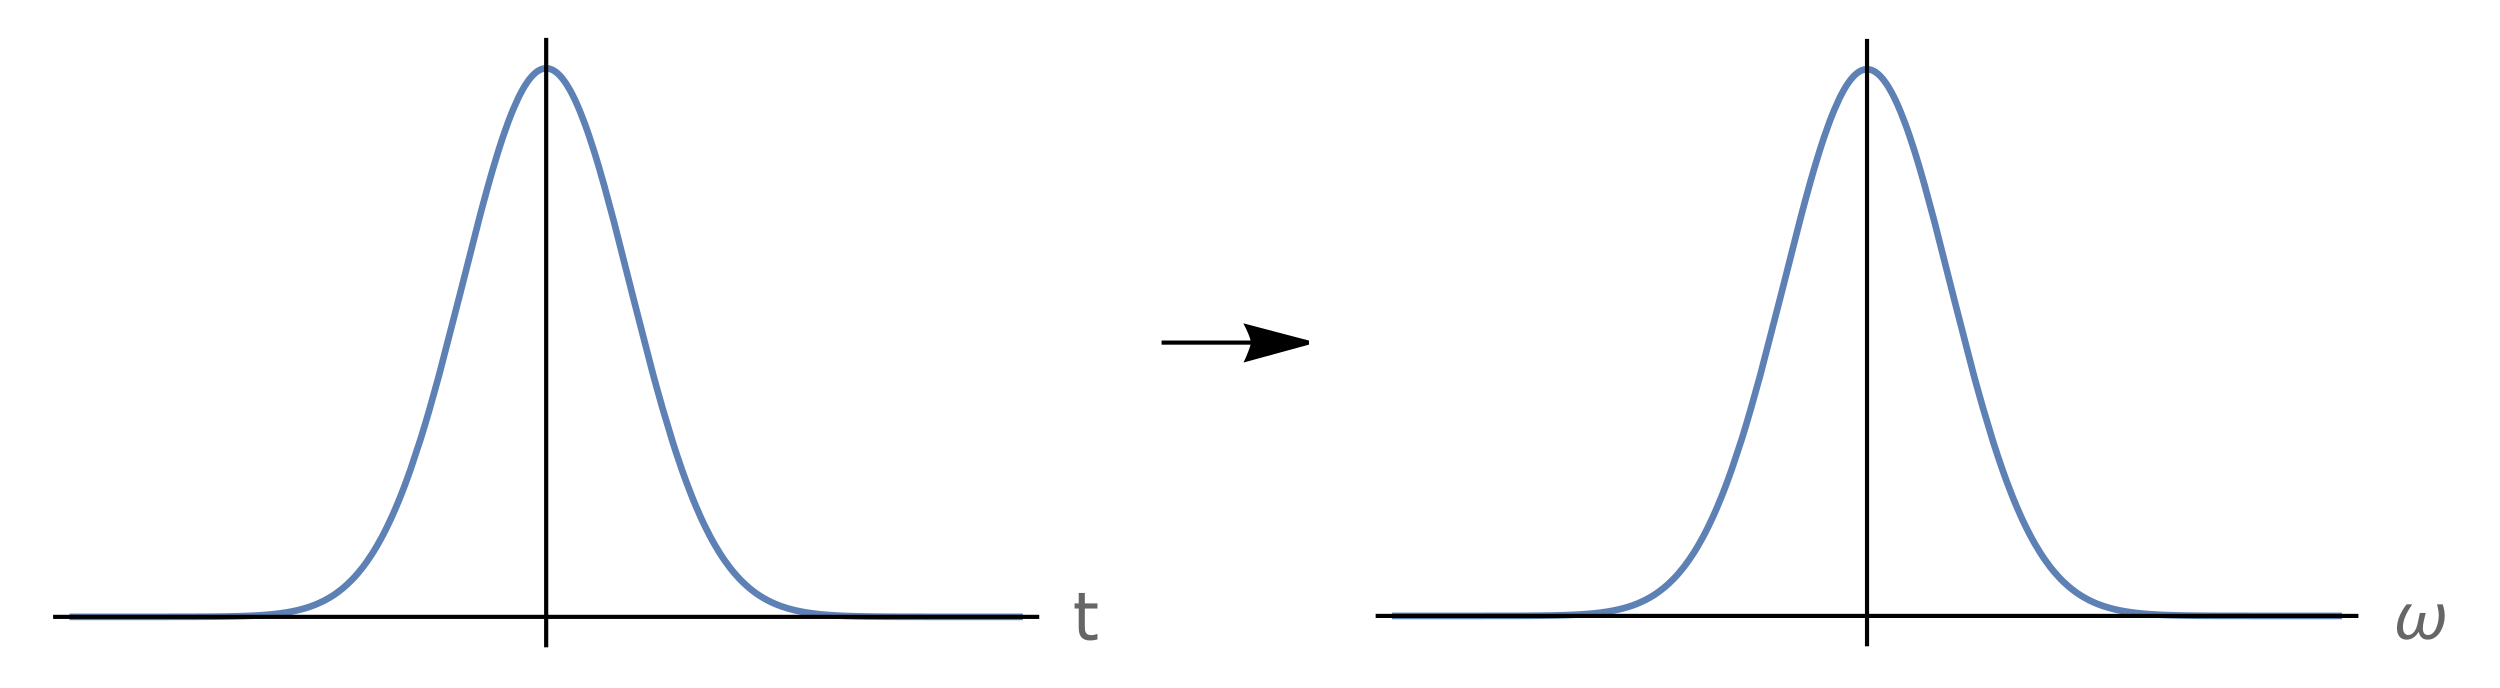 <?xml version="1.0" encoding="UTF-8"?>
<svg xmlns="http://www.w3.org/2000/svg" xmlns:xlink="http://www.w3.org/1999/xlink" width="600pt" height="165pt" viewBox="0 0 600 165" version="1.1">
<defs>
<g>
<symbol overflow="visible" id="glyph0-0">
<path style="stroke:none;" d=""/>
</symbol>
<symbol overflow="visible" id="glyph0-1">
<path style="stroke:none;" d="M 5.977 -0.078 C 5.699 -0.004 5.398 0.055 5.074 0.102 C 4.75 0.148 4.457 0.172 4.203 0.172 C 3.312 0.172 2.637 -0.066 2.172 -0.547 C 1.707 -1.027 1.477 -1.793 1.477 -2.852 L 1.477 -7.492 L 0.484 -7.492 L 0.484 -8.727 L 1.477 -8.727 L 1.477 -11.234 L 2.945 -11.234 L 2.945 -8.727 L 5.977 -8.727 L 5.977 -7.492 L 2.945 -7.492 L 2.945 -3.516 C 2.945 -3.059 2.957 -2.699 2.977 -2.441 C 2.996 -2.184 3.07 -1.941 3.195 -1.719 C 3.309 -1.512 3.469 -1.359 3.668 -1.262 C 3.867 -1.164 4.176 -1.117 4.586 -1.117 C 4.824 -1.117 5.074 -1.152 5.336 -1.223 C 5.598 -1.293 5.785 -1.352 5.898 -1.398 L 5.977 -1.398 Z M 5.977 -0.078 "/>
</symbol>
<symbol overflow="visible" id="glyph1-0">
<path style="stroke:none;" d=""/>
</symbol>
<symbol overflow="visible" id="glyph1-1">
<path style="stroke:none;" d="M 12.711 -5.539 C 12.711 -5.148 12.676 -4.734 12.602 -4.297 C 12.527 -3.859 12.418 -3.43 12.27 -3.004 C 12.121 -2.578 11.934 -2.176 11.711 -1.789 C 11.488 -1.402 11.223 -1.062 10.918 -0.77 C 10.613 -0.477 10.27 -0.242 9.887 -0.066 C 9.504 0.109 9.082 0.195 8.617 0.195 C 8.316 0.195 8.043 0.152 7.805 0.062 C 7.566 -0.027 7.355 -0.152 7.18 -0.312 C 7.004 -0.473 6.855 -0.672 6.742 -0.902 C 6.629 -1.133 6.543 -1.395 6.484 -1.68 C 6.316 -1.418 6.133 -1.176 5.93 -0.945 C 5.727 -0.715 5.504 -0.516 5.262 -0.348 C 5.02 -0.18 4.758 -0.047 4.473 0.051 C 4.188 0.148 3.887 0.195 3.562 0.195 C 3.152 0.195 2.801 0.121 2.508 -0.023 C 2.215 -0.168 1.977 -0.367 1.789 -0.617 C 1.602 -0.867 1.465 -1.16 1.379 -1.492 C 1.293 -1.824 1.25 -2.176 1.25 -2.547 C 1.25 -3.078 1.312 -3.598 1.434 -4.109 C 1.555 -4.621 1.723 -5.117 1.93 -5.598 C 2.137 -6.078 2.383 -6.547 2.66 -6.996 C 2.938 -7.445 3.238 -7.879 3.555 -8.289 L 4.914 -8.289 C 4.648 -7.883 4.383 -7.465 4.113 -7.031 C 3.844 -6.598 3.605 -6.156 3.395 -5.699 C 3.184 -5.242 3.012 -4.777 2.879 -4.297 C 2.746 -3.816 2.68 -3.324 2.68 -2.82 C 2.68 -2.617 2.699 -2.402 2.738 -2.18 C 2.777 -1.957 2.844 -1.75 2.941 -1.562 C 3.039 -1.375 3.168 -1.219 3.332 -1.098 C 3.496 -0.977 3.703 -0.914 3.953 -0.914 C 4.27 -0.914 4.555 -1 4.805 -1.168 C 5.055 -1.336 5.273 -1.551 5.457 -1.809 C 5.641 -2.066 5.793 -2.348 5.91 -2.652 C 6.027 -2.957 6.113 -3.242 6.172 -3.508 L 6.742 -6.211 L 8.148 -6.211 C 8.082 -5.902 8.008 -5.598 7.93 -5.289 C 7.852 -4.98 7.777 -4.676 7.707 -4.367 C 7.637 -4.059 7.578 -3.75 7.531 -3.438 C 7.484 -3.125 7.461 -2.809 7.461 -2.492 C 7.461 -2.293 7.48 -2.102 7.523 -1.91 C 7.566 -1.719 7.633 -1.551 7.73 -1.402 C 7.828 -1.254 7.953 -1.137 8.109 -1.047 C 8.266 -0.957 8.457 -0.914 8.688 -0.914 C 9.012 -0.914 9.301 -0.996 9.555 -1.156 C 9.809 -1.316 10.035 -1.531 10.227 -1.797 C 10.418 -2.062 10.582 -2.363 10.715 -2.699 C 10.848 -3.035 10.957 -3.375 11.043 -3.723 C 11.129 -4.07 11.191 -4.406 11.23 -4.734 C 11.27 -5.062 11.289 -5.352 11.289 -5.602 C 11.289 -6.035 11.25 -6.457 11.172 -6.875 C 11.094 -7.293 11.004 -7.711 10.906 -8.133 L 10.867 -8.289 L 12.227 -8.289 C 12.379 -7.848 12.496 -7.395 12.582 -6.938 C 12.668 -6.48 12.711 -6.012 12.711 -5.539 Z M 12.711 -5.539 "/>
</symbol>
</g>
<clipPath id="clip1">
  <path d="M 12.238 9 L 250.32 9 L 250.32 156 L 12.238 156 Z M 12.238 9 "/>
</clipPath>
<clipPath id="clip2">
  <path d="M 12.238 147 L 250 147 L 250 149 L 12.238 149 Z M 12.238 147 "/>
</clipPath>
<clipPath id="clip3">
  <path d="M 294 73 L 316.078 73 L 316.078 91 L 294 91 Z M 294 73 "/>
</clipPath>
<clipPath id="clip4">
  <path d="M 329.52 9.121 L 566.879 9.121 L 566.879 155.281 L 329.52 155.281 Z M 329.52 9.121 "/>
</clipPath>
<clipPath id="clip5">
  <path d="M 329.52 147 L 567 147 L 567 149 L 329.52 149 Z M 329.52 147 "/>
</clipPath>
</defs>
<g id="surface132">
<g clip-path="url(#clip1)" clip-rule="nonzero">
<path style="fill:none;stroke-width:1.6;stroke-linecap:square;stroke-linejoin:miter;stroke:rgb(36.841%,50.677%,70.979%);stroke-opacity:1;stroke-miterlimit:3.25;" d="M 83.48 153.047 L 98.949 153.047 L 99.504 153.043 L 105.918 153.043 L 106.516 153.039 L 108.898 153.039 L 109.035 153.035 L 110.438 153.035 L 110.996 153.031 L 111.906 153.031 L 112.211 153.027 L 112.816 153.027 L 113.426 153.023 L 113.727 153.023 L 114.031 153.02 L 114.641 153.016 L 114.941 153.016 L 115.246 153.012 L 115.852 153.008 L 116.152 153.008 L 116.449 153.004 L 117.043 153 L 117.121 153 L 117.195 152.996 L 117.344 152.996 L 117.641 152.992 L 118.238 152.988 L 118.312 152.984 L 118.535 152.984 L 118.832 152.98 L 119.43 152.973 L 119.504 152.969 L 119.727 152.969 L 120.023 152.961 L 120.621 152.953 L 120.691 152.949 L 120.758 152.949 L 120.898 152.945 L 121.176 152.941 L 121.73 152.93 L 121.801 152.93 L 121.871 152.926 L 122.008 152.926 L 122.289 152.918 L 122.844 152.902 L 122.914 152.902 L 122.98 152.898 L 123.121 152.898 L 123.398 152.891 L 123.957 152.871 L 124.023 152.871 L 124.094 152.867 L 124.234 152.863 L 124.512 152.855 L 125.066 152.832 L 125.141 152.832 L 125.219 152.828 L 125.367 152.82 L 125.668 152.809 L 126.273 152.781 L 126.348 152.781 L 126.422 152.777 L 126.574 152.77 L 127.477 152.723 L 127.555 152.719 L 127.629 152.715 L 127.777 152.703 L 128.082 152.688 L 128.684 152.648 L 128.758 152.641 L 128.832 152.637 L 128.984 152.625 L 129.285 152.605 L 129.891 152.559 L 129.961 152.551 L 130.031 152.547 L 130.453 152.512 L 131.016 152.457 L 131.086 152.453 L 131.297 152.43 L 131.578 152.402 L 132.422 152.309 L 133.266 152.203 L 134.391 152.039 L 134.461 152.027 L 134.527 152.016 L 134.668 151.996 L 134.941 151.949 L 135.492 151.852 L 135.633 151.828 L 135.77 151.801 L 136.047 151.746 L 136.598 151.637 L 136.664 151.621 L 136.734 151.605 L 136.871 151.574 L 137.148 151.516 L 137.699 151.383 L 138.805 151.094 L 138.879 151.07 L 138.953 151.051 L 139.102 151.008 L 139.402 150.918 L 140 150.73 L 140.074 150.703 L 140.148 150.68 L 140.301 150.629 L 140.598 150.523 L 141.195 150.305 L 141.273 150.277 L 141.348 150.25 L 141.496 150.191 L 141.797 150.07 L 142.395 149.816 L 143.59 149.254 L 143.871 149.113 L 144.148 148.965 L 144.707 148.656 L 144.777 148.617 L 144.848 148.574 L 144.988 148.496 L 145.266 148.328 L 145.824 147.98 L 145.965 147.887 L 146.105 147.797 L 146.383 147.609 L 146.941 147.215 L 148.059 146.355 L 148.133 146.297 L 148.211 146.234 L 148.363 146.105 L 148.664 145.848 L 149.27 145.309 L 150.48 144.133 L 150.555 144.055 L 150.633 143.977 L 150.781 143.816 L 151.086 143.492 L 151.691 142.812 L 152.902 141.34 L 152.977 141.246 L 153.199 140.953 L 153.496 140.559 L 154.09 139.734 L 155.277 137.965 L 155.426 137.73 L 155.574 137.492 L 155.875 137.012 L 156.469 136.016 L 157.656 133.883 L 157.727 133.754 L 157.793 133.625 L 157.934 133.359 L 158.211 132.824 L 158.766 131.723 L 159.871 129.391 L 159.941 129.242 L 160.012 129.09 L 160.148 128.781 L 160.426 128.16 L 160.98 126.883 L 162.09 124.199 L 162.164 124.012 L 162.238 123.82 L 162.391 123.441 L 162.691 122.668 L 163.293 121.086 L 164.496 117.762 L 166.898 110.5 L 166.969 110.277 L 167.039 110.051 L 167.18 109.602 L 167.461 108.691 L 168.02 106.844 L 169.145 103.031 L 171.387 94.98 L 176.25 76.176 L 181.027 57.418 L 181.098 57.152 L 181.164 56.887 L 181.305 56.359 L 181.582 55.312 L 182.141 53.234 L 183.254 49.191 L 183.324 48.941 L 183.395 48.695 L 183.531 48.203 L 183.809 47.23 L 184.367 45.312 L 185.48 41.633 L 185.555 41.395 L 185.633 41.152 L 185.781 40.676 L 186.086 39.734 L 186.688 37.906 L 187.895 34.48 L 187.973 34.277 L 188.047 34.074 L 188.199 33.676 L 188.5 32.895 L 189.102 31.395 L 190.312 28.68 L 190.383 28.531 L 190.453 28.387 L 190.594 28.102 L 190.875 27.543 L 191.438 26.5 L 191.508 26.375 L 191.719 26.012 L 192 25.547 L 192.566 24.691 L 192.637 24.59 L 192.848 24.297 L 193.129 23.93 L 193.199 23.84 L 193.27 23.754 L 193.41 23.586 L 193.691 23.266 L 193.762 23.188 L 193.832 23.113 L 193.977 22.969 L 194.258 22.699 L 194.398 22.574 L 194.539 22.453 L 194.82 22.234 L 194.891 22.184 L 194.957 22.137 L 195.098 22.043 L 195.164 22 L 195.234 21.957 L 195.371 21.879 L 195.441 21.84 L 195.512 21.805 L 195.648 21.738 L 195.789 21.676 L 195.926 21.621 L 195.996 21.594 L 196.062 21.57 L 196.133 21.551 L 196.203 21.527 L 196.27 21.512 L 196.34 21.492 L 196.41 21.477 L 196.477 21.461 L 196.617 21.438 L 196.684 21.43 L 196.824 21.414 L 196.895 21.41 L 196.961 21.406 L 197.031 21.402 L 197.168 21.402 L 197.309 21.41 L 197.375 21.418 L 197.516 21.434 L 197.582 21.445 L 197.723 21.469 L 197.789 21.484 L 197.859 21.5 L 197.93 21.52 L 197.996 21.539 L 198.137 21.582 L 198.207 21.609 L 198.273 21.633 L 198.414 21.691 L 198.48 21.723 L 198.551 21.754 L 198.688 21.824 L 198.758 21.859 L 198.828 21.898 L 198.965 21.98 L 199.242 22.16 L 199.391 22.27 L 199.543 22.387 L 199.84 22.637 L 199.914 22.707 L 199.992 22.777 L 200.141 22.922 L 200.441 23.23 L 200.59 23.395 L 200.738 23.566 L 201.039 23.934 L 201.641 24.75 L 201.789 24.969 L 201.938 25.195 L 202.238 25.672 L 202.84 26.699 L 202.988 26.973 L 203.137 27.254 L 203.438 27.832 L 204.039 29.066 L 204.105 29.215 L 204.176 29.367 L 204.316 29.676 L 204.598 30.305 L 205.156 31.625 L 206.273 34.496 L 206.555 35.262 L 206.836 36.043 L 207.395 37.66 L 208.512 41.09 L 208.59 41.332 L 208.664 41.574 L 208.816 42.059 L 209.121 43.047 L 209.727 45.07 L 210.938 49.289 L 213.363 58.277 L 218.125 77.02 L 222.566 94.203 L 222.645 94.484 L 222.719 94.766 L 222.867 95.32 L 223.172 96.426 L 223.773 98.613 L 224.977 102.875 L 227.387 110.879 L 227.457 111.102 L 227.523 111.32 L 227.664 111.762 L 227.945 112.637 L 228.508 114.355 L 229.633 117.656 L 229.914 118.453 L 230.195 119.238 L 230.758 120.773 L 231.883 123.711 L 231.949 123.887 L 232.02 124.059 L 232.156 124.402 L 232.434 125.086 L 232.984 126.414 L 234.086 128.938 L 234.152 129.09 L 234.223 129.242 L 234.359 129.543 L 234.637 130.137 L 235.188 131.289 L 236.289 133.469 L 236.363 133.613 L 236.438 133.754 L 236.59 134.031 L 236.887 134.582 L 237.484 135.648 L 238.68 137.641 L 238.754 137.758 L 238.832 137.875 L 238.98 138.109 L 239.277 138.57 L 239.875 139.453 L 241.074 141.094 L 241.141 141.184 L 241.352 141.453 L 241.629 141.805 L 242.188 142.48 L 243.305 143.734 L 243.445 143.883 L 243.582 144.027 L 243.863 144.312 L 244.418 144.863 L 245.535 145.879 L 245.609 145.945 L 245.688 146.008 L 245.836 146.137 L 246.141 146.383 L 246.746 146.859 L 246.82 146.918 L 246.895 146.973 L 247.047 147.086 L 247.348 147.305 L 247.953 147.727 L 248.031 147.777 L 248.105 147.824 L 248.258 147.926 L 248.559 148.117 L 249.164 148.488 L 250.375 149.152 L 250.445 149.188 L 250.516 149.227 L 250.656 149.297 L 250.938 149.434 L 251.504 149.699 L 251.785 149.824 L 252.066 149.945 L 252.633 150.176 L 252.914 150.285 L 253.195 150.391 L 253.762 150.594 L 254.891 150.957 L 254.961 150.977 L 255.027 150.996 L 255.168 151.039 L 255.445 151.117 L 255.996 151.266 L 256.066 151.285 L 256.137 151.301 L 256.273 151.336 L 256.551 151.406 L 257.105 151.535 L 257.176 151.551 L 257.242 151.566 L 257.383 151.594 L 257.66 151.652 L 258.211 151.766 L 259.32 151.965 L 259.469 151.988 L 259.621 152.016 L 259.922 152.062 L 260.52 152.148 L 260.594 152.16 L 260.672 152.172 L 260.82 152.191 L 261.121 152.23 L 261.723 152.305 L 261.797 152.312 L 261.871 152.324 L 262.023 152.34 L 262.32 152.375 L 262.922 152.438 L 262.996 152.441 L 263.074 152.449 L 263.223 152.465 L 264.125 152.547 L 264.195 152.551 L 264.266 152.559 L 264.402 152.566 L 264.684 152.59 L 265.246 152.633 L 265.316 152.637 L 265.383 152.641 L 265.523 152.648 L 265.805 152.668 L 266.367 152.703 L 266.434 152.707 L 266.926 152.734 L 267.484 152.766 L 267.555 152.766 L 267.766 152.777 L 268.047 152.789 L 268.605 152.812 L 268.684 152.816 L 268.758 152.82 L 268.91 152.828 L 269.215 152.84 L 269.82 152.859 L 269.898 152.863 L 269.973 152.863 L 270.125 152.871 L 270.43 152.879 L 271.035 152.895 L 271.113 152.898 L 271.188 152.902 L 271.645 152.914 L 272.25 152.926 L 272.328 152.93 L 272.402 152.93 L 272.555 152.934 L 272.859 152.938 L 273.465 152.949 L 273.539 152.953 L 273.613 152.953 L 273.766 152.957 L 274.062 152.961 L 274.66 152.969 L 274.734 152.973 L 274.957 152.973 L 275.254 152.977 L 275.852 152.984 L 275.926 152.988 L 276.148 152.988 L 276.449 152.992 L 277.043 153 L 277.344 153 L 277.641 153.004 L 278.234 153.008 L 278.375 153.008 L 278.516 153.012 L 278.793 153.012 L 279.348 153.016 L 279.488 153.016 L 279.625 153.02 L 279.906 153.02 L 280.461 153.023 L 281.016 153.023 L 281.574 153.027 L 282.129 153.027 L 282.688 153.031 L 283.441 153.031 L 283.59 153.035 L 285.098 153.035 L 285.176 153.039 L 287.793 153.039 L 288.074 153.043 L 294.777 153.043 L 294.844 153.047 L 310.684 153.047 " transform="matrix(1,0,0,1,-66,-5)"/>
</g>
<g clip-path="url(#clip2)" clip-rule="nonzero">
<path style="fill:none;stroke-width:1;stroke-linecap:butt;stroke-linejoin:miter;stroke:rgb(0%,0%,0%);stroke-opacity:1;stroke-miterlimit:3.25;" d="M 78.746 153.047 L 315.418 153.047 " transform="matrix(1,0,0,1,-66,-5)"/>
</g>
<g style="fill:rgb(39.999%,39.999%,39.999%);fill-opacity:1;">
  <use xlink:href="#glyph0-1" x="257.417" y="153.546"/>
</g>
<path style="fill:none;stroke-width:1;stroke-linecap:butt;stroke-linejoin:miter;stroke:rgb(0%,0%,0%);stroke-opacity:1;stroke-miterlimit:3.25;" d="M 197.082 160.359 L 197.082 14.09 " transform="matrix(1,0,0,1,-66,-5)"/>
<path style="fill:none;stroke-width:1;stroke-linecap:butt;stroke-linejoin:miter;stroke:rgb(0%,0%,0%);stroke-opacity:1;stroke-miterlimit:3.25;" d="M 344.773 87.223 L 366.699 87.223 " transform="matrix(1,0,0,1,-66,-5)"/>
<path style=" stroke:none;fill-rule:nonzero;fill:rgb(0%,0%,0%);fill-opacity:1;" d="M 299.34 78.359 L 299.559 78.797 L 300.027 79.852 L 300.277 80.488 L 300.496 81.125 L 300.645 81.723 L 300.699 82.223 L 300.645 82.68 L 300.496 83.266 L 300.277 83.926 L 300.027 84.602 L 299.559 85.754 L 299.34 86.246 L 314.031 82.223 Z M 299.34 78.359 "/>
<g clip-path="url(#clip3)" clip-rule="nonzero">
<path style="fill:none;stroke-width:1;stroke-linecap:square;stroke-linejoin:miter;stroke:rgb(0%,0%,0%);stroke-opacity:1;stroke-miterlimit:3.25;" d="M 365.34 83.359 L 365.559 83.797 L 366.027 84.852 L 366.277 85.488 L 366.496 86.125 L 366.645 86.723 L 366.699 87.223 L 366.645 87.68 L 366.496 88.266 L 366.277 88.926 L 366.027 89.602 L 365.559 90.754 L 365.34 91.246 L 380.031 87.223 Z M 365.34 83.359 " transform="matrix(1,0,0,1,-66,-5)"/>
</g>
<g clip-path="url(#clip4)" clip-rule="nonzero">
<path style="fill:none;stroke-width:1.6;stroke-linecap:square;stroke-linejoin:miter;stroke:rgb(36.841%,50.677%,70.979%);stroke-opacity:1;stroke-miterlimit:3.25;" d="M 400.871 152.82 L 421.738 152.82 L 422.035 152.816 L 425.227 152.816 L 425.504 152.812 L 427.32 152.812 L 427.457 152.809 L 428.598 152.809 L 428.902 152.805 L 429.809 152.805 L 430.109 152.801 L 430.789 152.801 L 430.867 152.797 L 431.32 152.797 L 431.926 152.793 L 432.227 152.793 L 432.531 152.789 L 433.137 152.785 L 433.285 152.785 L 433.434 152.781 L 433.73 152.781 L 434.324 152.773 L 434.621 152.773 L 435.512 152.762 L 435.66 152.762 L 435.809 152.758 L 436.699 152.746 L 436.848 152.746 L 436.996 152.742 L 437.293 152.738 L 437.887 152.727 L 438.023 152.727 L 438.164 152.723 L 438.441 152.719 L 438.992 152.707 L 439.062 152.707 L 439.133 152.703 L 439.27 152.699 L 439.547 152.695 L 440.102 152.68 L 440.172 152.68 L 440.238 152.676 L 440.379 152.672 L 441.211 152.648 L 441.277 152.645 L 441.348 152.645 L 441.488 152.641 L 441.762 152.629 L 442.316 152.609 L 442.391 152.605 L 442.469 152.605 L 442.617 152.598 L 442.918 152.586 L 443.52 152.559 L 443.594 152.555 L 443.668 152.555 L 443.82 152.547 L 444.121 152.531 L 444.719 152.5 L 444.797 152.496 L 444.871 152.488 L 445.02 152.48 L 445.32 152.465 L 445.922 152.426 L 445.996 152.418 L 446.07 152.414 L 446.223 152.402 L 446.523 152.383 L 447.121 152.336 L 447.191 152.328 L 447.262 152.324 L 447.684 152.289 L 448.246 152.234 L 448.316 152.23 L 448.383 152.223 L 448.523 152.207 L 448.805 152.18 L 449.508 152.102 L 449.645 152.086 L 450.488 151.98 L 451.609 151.816 L 451.68 151.809 L 451.746 151.797 L 451.883 151.773 L 452.16 151.727 L 452.707 151.633 L 452.777 151.621 L 452.848 151.605 L 452.984 151.582 L 453.258 151.527 L 453.809 151.414 L 453.875 151.402 L 453.945 151.387 L 454.082 151.355 L 454.359 151.293 L 454.906 151.164 L 456.008 150.875 L 456.082 150.855 L 456.156 150.832 L 456.305 150.789 L 456.602 150.699 L 457.199 150.512 L 457.348 150.465 L 457.5 150.414 L 457.797 150.309 L 458.395 150.09 L 458.543 150.035 L 458.691 149.977 L 458.988 149.855 L 459.586 149.605 L 460.777 149.043 L 461.059 148.902 L 461.336 148.754 L 461.891 148.445 L 462.031 148.367 L 462.172 148.285 L 462.449 148.121 L 463.004 147.773 L 463.145 147.68 L 463.285 147.59 L 463.562 147.402 L 464.117 147.012 L 465.23 146.156 L 465.305 146.094 L 465.383 146.031 L 465.531 145.906 L 465.836 145.648 L 466.438 145.113 L 467.645 143.938 L 467.719 143.859 L 467.797 143.781 L 467.945 143.625 L 468.246 143.301 L 468.852 142.625 L 470.059 141.156 L 470.133 141.059 L 470.207 140.965 L 470.355 140.77 L 470.648 140.375 L 471.242 139.555 L 472.426 137.793 L 472.723 137.324 L 473.02 136.844 L 473.609 135.852 L 474.797 133.727 L 474.863 133.598 L 474.934 133.465 L 475.07 133.203 L 475.348 132.672 L 475.898 131.574 L 477.004 129.25 L 477.145 128.945 L 477.281 128.641 L 477.559 128.02 L 478.109 126.75 L 479.215 124.074 L 479.289 123.887 L 479.363 123.695 L 479.516 123.316 L 479.812 122.547 L 480.414 120.969 L 481.609 117.656 L 484.008 110.422 L 484.078 110.199 L 484.148 109.973 L 484.285 109.527 L 484.566 108.621 L 485.125 106.777 L 486.242 102.977 L 488.48 94.957 L 493.328 76.215 L 498.086 57.52 L 498.156 57.254 L 498.227 56.992 L 498.363 56.465 L 498.641 55.418 L 499.195 53.352 L 500.305 49.32 L 500.445 48.828 L 500.582 48.336 L 500.859 47.363 L 501.414 45.457 L 502.527 41.789 L 502.602 41.551 L 502.676 41.309 L 502.828 40.836 L 503.129 39.895 L 503.73 38.074 L 504.934 34.66 L 505.008 34.457 L 505.082 34.258 L 505.234 33.859 L 505.535 33.078 L 506.137 31.586 L 507.34 28.879 L 507.41 28.73 L 507.48 28.586 L 507.621 28.301 L 507.902 27.746 L 508.461 26.707 L 508.531 26.582 L 508.602 26.461 L 508.742 26.223 L 509.023 25.758 L 509.586 24.902 L 509.656 24.805 L 509.727 24.703 L 509.867 24.512 L 510.148 24.145 L 510.219 24.055 L 510.289 23.969 L 510.43 23.801 L 510.711 23.48 L 510.852 23.332 L 510.992 23.188 L 511.273 22.918 L 511.34 22.855 L 511.41 22.793 L 511.551 22.676 L 511.832 22.457 L 511.902 22.406 L 511.973 22.359 L 512.109 22.266 L 512.176 22.223 L 512.246 22.18 L 512.383 22.102 L 512.453 22.062 L 512.523 22.027 L 512.66 21.961 L 512.727 21.93 L 512.797 21.898 L 512.934 21.844 L 513.074 21.797 L 513.141 21.773 L 513.211 21.754 L 513.277 21.734 L 513.348 21.715 L 513.418 21.699 L 513.484 21.688 L 513.555 21.672 L 513.625 21.664 L 513.691 21.652 L 513.762 21.645 L 513.828 21.637 L 513.969 21.629 L 514.035 21.629 L 514.105 21.625 L 514.176 21.629 L 514.242 21.629 L 514.312 21.637 L 514.379 21.641 L 514.52 21.656 L 514.586 21.668 L 514.727 21.691 L 514.793 21.707 L 514.863 21.727 L 514.93 21.742 L 515 21.762 L 515.137 21.809 L 515.207 21.832 L 515.277 21.859 L 515.414 21.914 L 515.48 21.945 L 515.551 21.977 L 515.688 22.047 L 515.758 22.082 L 515.824 22.121 L 515.965 22.203 L 516.238 22.383 L 516.387 22.492 L 516.539 22.605 L 516.836 22.859 L 516.91 22.926 L 516.984 22.996 L 517.137 23.141 L 517.434 23.449 L 517.582 23.613 L 517.734 23.785 L 518.031 24.148 L 518.629 24.961 L 518.777 25.18 L 518.93 25.406 L 519.227 25.883 L 519.824 26.906 L 519.973 27.18 L 520.121 27.457 L 520.422 28.035 L 521.02 29.262 L 521.09 29.414 L 521.16 29.562 L 521.297 29.871 L 521.578 30.496 L 522.133 31.812 L 523.25 34.676 L 523.32 34.867 L 523.387 35.055 L 523.527 35.438 L 523.809 36.219 L 524.363 37.832 L 525.48 41.246 L 525.629 41.73 L 525.781 42.215 L 526.082 43.199 L 526.688 45.215 L 527.895 49.418 L 530.312 58.375 L 535.059 77.055 L 539.488 94.18 L 539.562 94.461 L 539.785 95.293 L 540.086 96.395 L 540.688 98.574 L 541.887 102.82 L 544.285 110.797 L 544.355 111.02 L 544.426 111.238 L 544.566 111.68 L 544.848 112.551 L 545.406 114.262 L 546.527 117.551 L 546.668 117.949 L 546.809 118.344 L 547.086 119.129 L 547.648 120.66 L 548.77 123.586 L 548.836 123.762 L 548.906 123.934 L 549.043 124.277 L 549.316 124.957 L 549.867 126.281 L 550.965 128.797 L 551.035 128.949 L 551.102 129.098 L 551.238 129.398 L 551.516 129.988 L 552.062 131.141 L 553.16 133.312 L 553.309 133.594 L 553.461 133.875 L 553.758 134.422 L 554.352 135.484 L 555.543 137.469 L 555.617 137.586 L 555.695 137.703 L 555.844 137.938 L 556.141 138.395 L 556.734 139.273 L 557.93 140.91 L 557.996 141 L 558.207 141.27 L 558.484 141.617 L 559.039 142.293 L 560.152 143.539 L 560.223 143.613 L 560.289 143.688 L 560.43 143.832 L 560.707 144.117 L 561.262 144.668 L 562.375 145.68 L 562.449 145.742 L 562.527 145.809 L 562.676 145.934 L 562.977 146.184 L 563.582 146.656 L 563.656 146.715 L 563.73 146.77 L 563.883 146.883 L 564.184 147.102 L 564.785 147.52 L 564.863 147.57 L 564.938 147.621 L 565.086 147.719 L 565.391 147.91 L 565.992 148.277 L 567.195 148.941 L 567.266 148.977 L 567.336 149.016 L 567.477 149.086 L 567.758 149.223 L 568.324 149.484 L 568.605 149.609 L 568.887 149.73 L 569.449 149.961 L 569.73 150.07 L 570.012 150.176 L 570.574 150.379 L 571.699 150.738 L 571.77 150.762 L 571.836 150.781 L 571.977 150.82 L 572.25 150.898 L 572.801 151.047 L 572.871 151.066 L 572.941 151.082 L 573.078 151.117 L 573.355 151.188 L 573.906 151.316 L 573.977 151.332 L 574.043 151.344 L 574.184 151.375 L 574.457 151.434 L 575.008 151.547 L 576.113 151.746 L 576.41 151.793 L 576.711 151.84 L 577.309 151.93 L 577.383 151.938 L 577.461 151.949 L 577.609 151.969 L 577.91 152.008 L 578.508 152.082 L 578.582 152.094 L 578.805 152.117 L 579.105 152.152 L 579.703 152.215 L 579.852 152.23 L 580.004 152.242 L 580.301 152.27 L 580.902 152.324 L 580.969 152.328 L 581.039 152.336 L 581.18 152.344 L 581.461 152.367 L 582.02 152.41 L 582.086 152.414 L 582.297 152.426 L 582.574 152.445 L 583.133 152.48 L 583.414 152.496 L 583.691 152.512 L 584.25 152.539 L 584.531 152.555 L 584.809 152.566 L 585.367 152.59 L 585.445 152.594 L 585.52 152.598 L 585.672 152.602 L 585.973 152.613 L 586.578 152.637 L 586.656 152.637 L 586.73 152.641 L 586.883 152.645 L 587.184 152.656 L 587.789 152.672 L 587.867 152.676 L 587.941 152.676 L 588.094 152.68 L 588.395 152.688 L 589 152.703 L 589.078 152.703 L 589.152 152.707 L 589.305 152.711 L 589.605 152.715 L 590.211 152.727 L 590.285 152.727 L 590.359 152.73 L 590.508 152.73 L 590.805 152.738 L 591.398 152.746 L 591.473 152.746 L 591.547 152.75 L 591.695 152.75 L 591.992 152.754 L 592.59 152.762 L 592.738 152.762 L 592.887 152.766 L 593.184 152.77 L 593.777 152.773 L 593.852 152.773 L 593.926 152.777 L 594.074 152.777 L 594.371 152.781 L 594.965 152.785 L 595.242 152.785 L 595.52 152.789 L 596.074 152.793 L 596.352 152.793 L 596.629 152.797 L 597.32 152.797 L 597.461 152.801 L 597.738 152.801 L 598.293 152.805 L 598.844 152.805 L 599.398 152.809 L 600.676 152.809 L 600.754 152.812 L 602.707 152.812 L 603.008 152.816 L 605.891 152.816 L 606.453 152.82 L 627.301 152.82 " transform="matrix(1,0,0,1,-66,-5)"/>
</g>
<g clip-path="url(#clip5)" clip-rule="nonzero">
<path style="fill:none;stroke-width:1;stroke-linecap:butt;stroke-linejoin:miter;stroke:rgb(0%,0%,0%);stroke-opacity:1;stroke-miterlimit:3.25;" d="M 396.156 152.82 L 632.02 152.82 " transform="matrix(1,0,0,1,-66,-5)"/>
</g>
<g style="fill:rgb(39.999%,39.999%,39.999%);fill-opacity:1;">
  <use xlink:href="#glyph1-1" x="574.02" y="153.322"/>
</g>
<path style="fill:none;stroke-width:1;stroke-linecap:butt;stroke-linejoin:miter;stroke:rgb(0%,0%,0%);stroke-opacity:1;stroke-miterlimit:3.25;" d="M 514.086 160.109 L 514.086 14.34 " transform="matrix(1,0,0,1,-66,-5)"/>
</g>
</svg>
